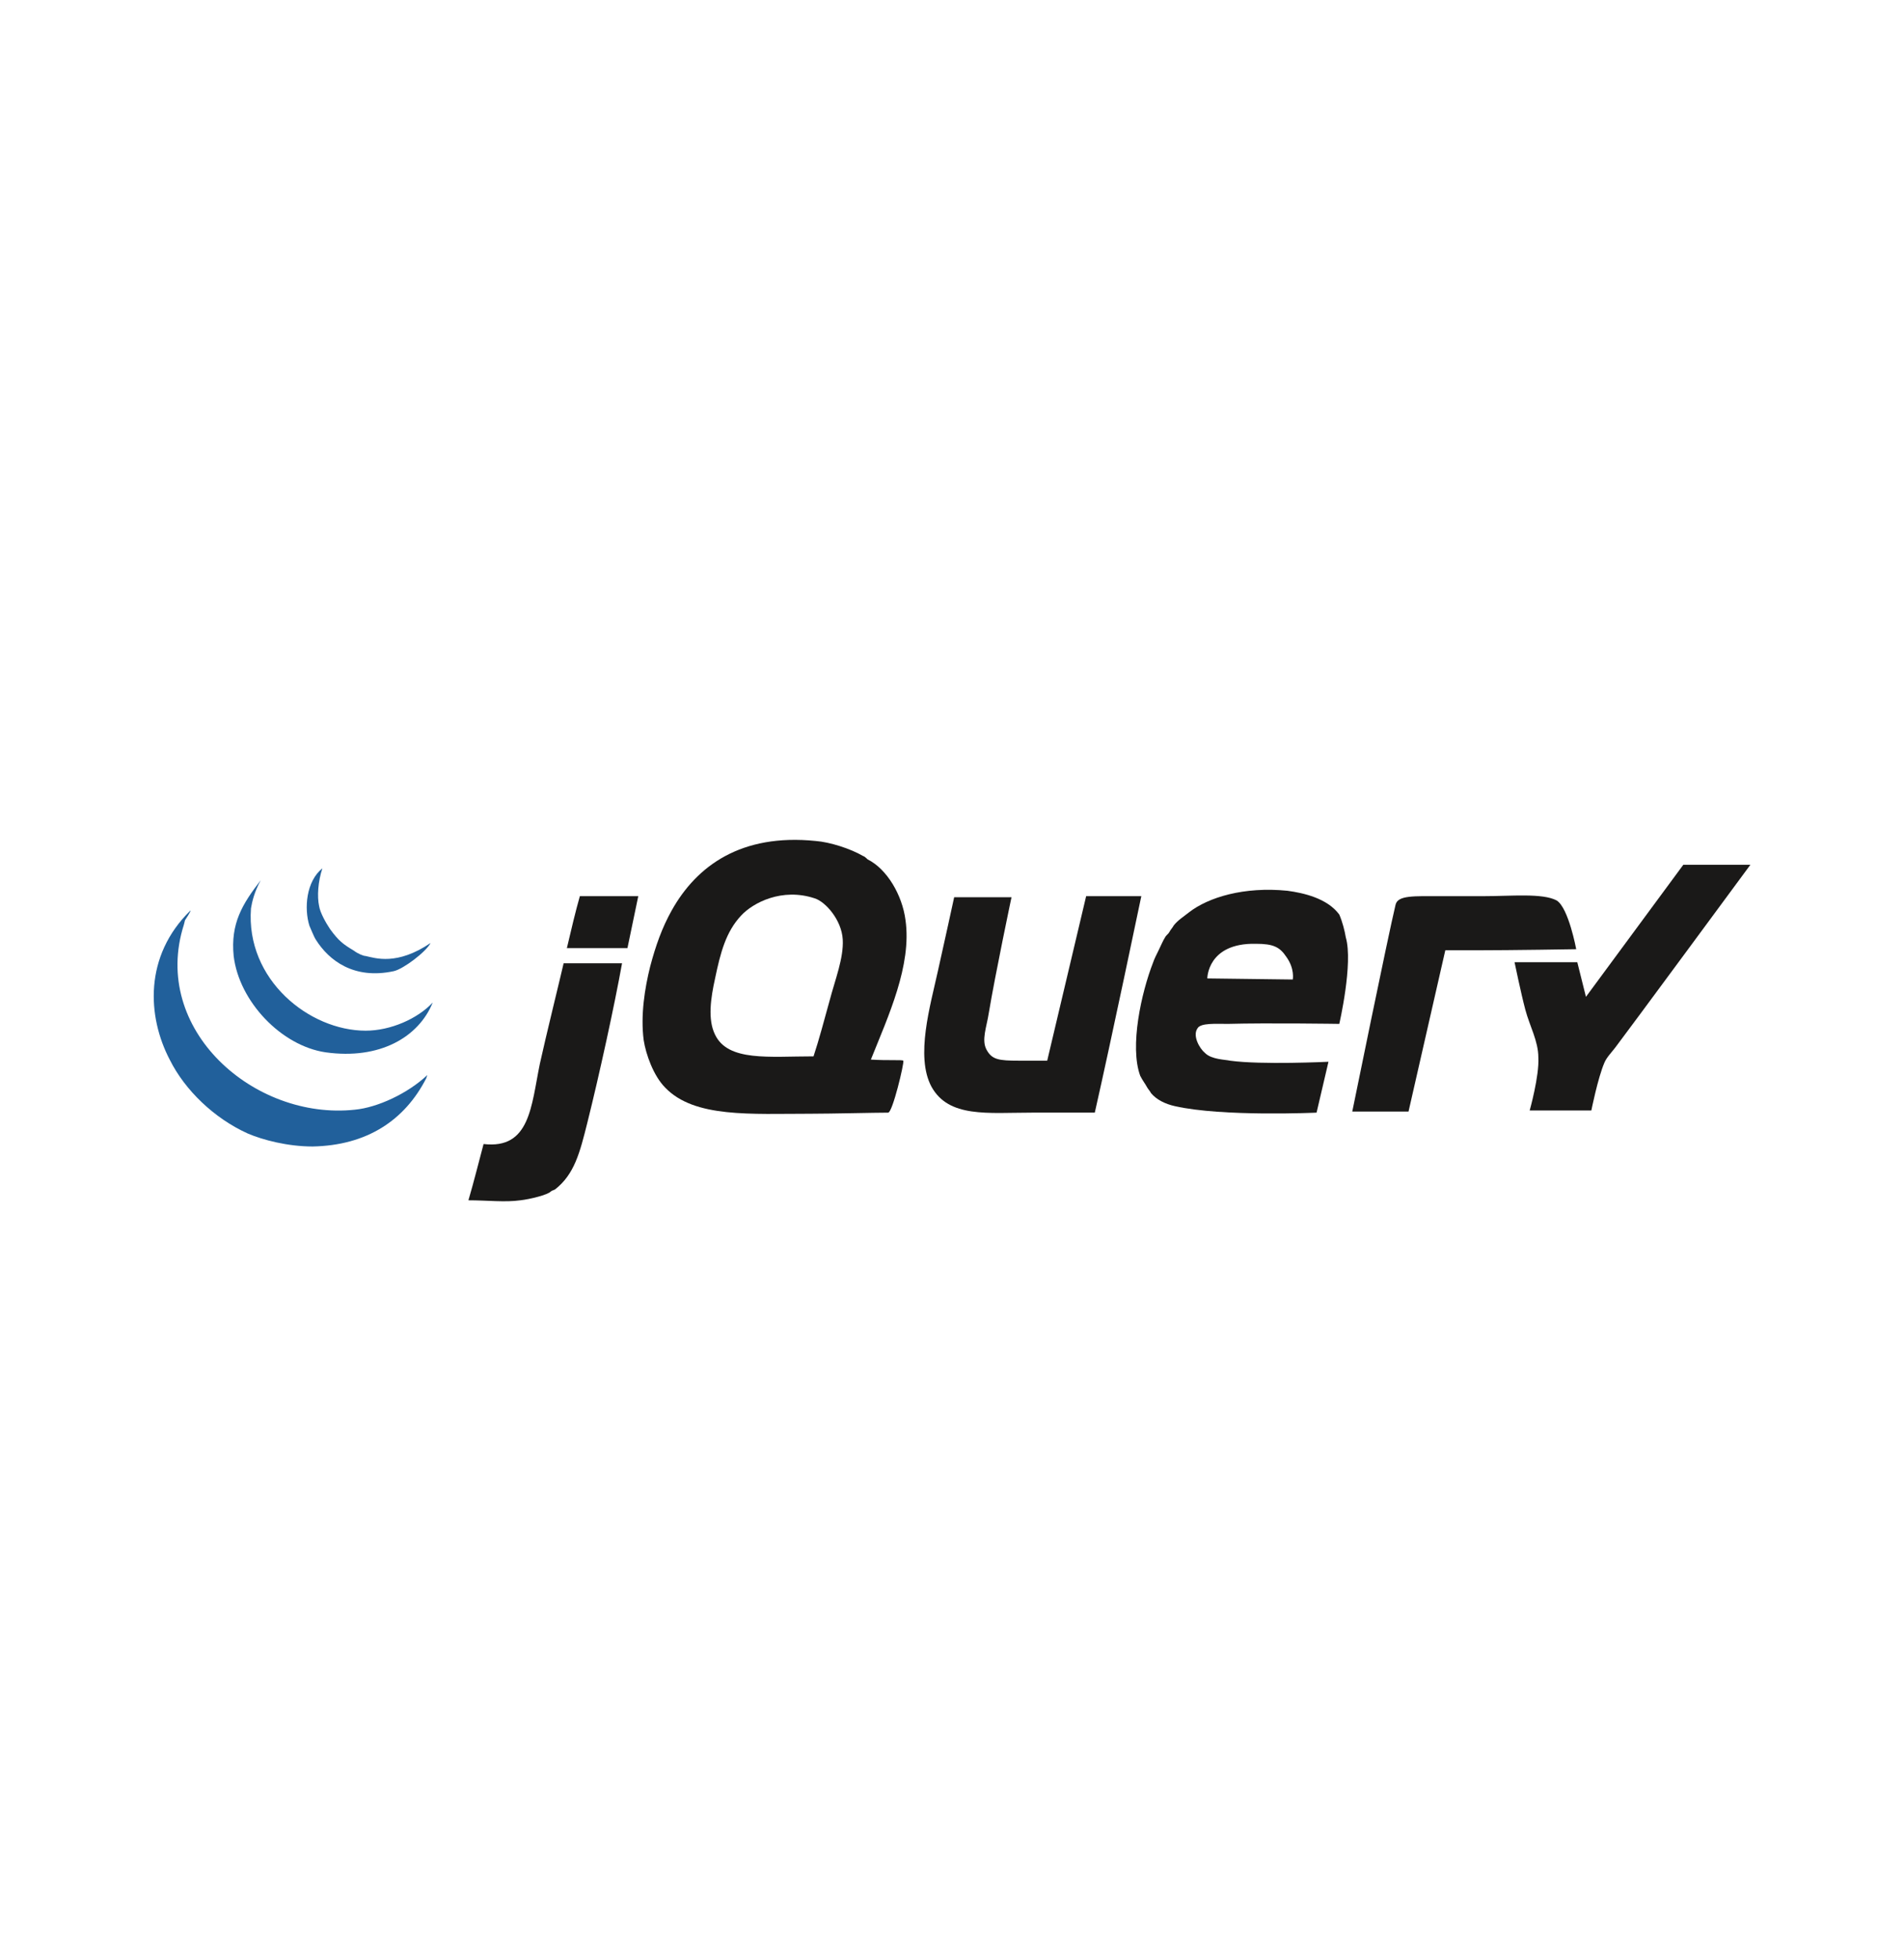 <?xml version="1.0" encoding="utf-8"?>
<!-- Generator: Adobe Illustrator 24.1.1, SVG Export Plug-In . SVG Version: 6.00 Build 0)  -->
<svg version="1.1" id="Layer_1" xmlns="http://www.w3.org/2000/svg" xmlns:xlink="http://www.w3.org/1999/xlink" x="0px" y="0px"
	 viewBox="0 0 176 181" style="enable-background:new 0 0 176 181;" xml:space="preserve">
<style type="text/css">
	.st0{fill:#E34D25;}
	.st1{fill:#EE6528;}
	.st2{fill:#EBEBEB;}
	.st3{fill:#FFFFFF;}
	.st4{fill:#1F62AE;}
	.st5{fill:#3C9BD5;}
	.st6{fill:url(#SVGID_1_);}
	.st7{fill:url(#SVGID_2_);}
	.st8{fill:url(#SVGID_3_);}
	.st9{opacity:5.000000e-02;}
	.st10{fill:#231F20;}
	.st11{fill:url(#SVGID_4_);}
	.st12{opacity:5.000000e-02;fill:#231F20;}
	.st13{fill-rule:evenodd;clip-rule:evenodd;fill:#00B4F0;}
	.st14{fill:none;stroke:#00B4F0;stroke-width:10;stroke-miterlimit:10;}
	.st15{fill:#00B49C;}
	.st16{fill:#416579;}
	.st17{fill:#D95857;}
	.st18{fill:#B75151;}
	.st19{fill:#5AA862;}
	.st20{clip-path:url(#SVGID_6_);}
	.st21{fill:#00749A;}
	.st22{fill:#464342;}
	.st23{fill:#001E36;}
	.st24{fill:#31A8FF;}
	.st25{fill:#330000;}
	.st26{fill:#FF9A00;}
	.st27{fill:#00005B;}
	.st28{fill:#9999FF;}
	.st29{clip-path:url(#SVGID_8_);}
	.st30{clip-path:url(#SVGID_10_);fill:#536B7F;}
	.st31{clip-path:url(#SVGID_10_);fill:#F87329;}
	.st32{clip-path:url(#SVGID_10_);fill-rule:evenodd;clip-rule:evenodd;fill:#F87329;}
	.st33{clip-path:url(#SVGID_10_);fill-rule:evenodd;clip-rule:evenodd;fill:#536B7F;}
	.st34{fill:#00C492;}
	.st35{fill:#008776;}
	.st36{fill:#2D4A5D;}
	.st37{fill:url(#SVGID_11_);}
	.st38{fill:#6181B6;}
	.st39{fill:#000004;}
	.st40{fill:#F7DF1E;}
	.st41{fill-rule:evenodd;clip-rule:evenodd;fill:#1A1918;}
	.st42{fill-rule:evenodd;clip-rule:evenodd;fill:#21609B;}
	.st43{fill:#47C5FB;}
	.st44{fill:#00569E;}
	.st45{fill:#00B5F8;}
	.st46{fill:url(#SVGID_12_);fill-opacity:0.8;}
	.st47{fill:#470137;}
	.st48{fill:#FF61F6;}
	.st49{fill:#0ACF83;}
	.st50{fill:#A259FF;}
	.st51{fill:#F24E1E;}
	.st52{fill:#FF7262;}
	.st53{fill:#1ABCFE;}
	.st54{fill:#FDB300;}
	.st55{fill:#EB6C00;}
	.st56{fill:#FDAD00;}
	.st57{fill:#FDD231;}
	.st58{fill:#FEEEB7;}
	.st59{fill:#563D7C;}
</style>
<g>
	<g>
		<path class="st41" d="M155.6,79.9l6.2,0c0,0-11.5,15.6-12.5,16.9c-0.3,0.4-0.8,0.9-1,1.4c-0.6,1.4-1.2,4.4-1.2,4.4l-5.7,0
			c0,0,0.9-3.2,0.8-4.9c0-1.5-0.8-2.9-1.2-4.4c-0.4-1.5-1-4.4-1-4.4h5.8l0.8,3.2L155.6,79.9"/>
		<path class="st41" d="M143.9,83.2c1.1,0.7,1.8,4.5,1.8,4.5s-6,0.1-9.3,0.1h-2.8l-3.4,14.9H125c0,0,3.3-16.2,4-19.1
			c0.2-0.9,1.7-0.8,4.2-0.8h3.9C139.7,82.8,142.6,82.5,143.9,83.2"/>
		<path class="st41" d="M119.5,90.5c0,0,0.2-1-0.6-2.1c-0.6-0.9-1.2-1.2-2.8-1.2c-4.5-0.1-4.5,3.2-4.5,3.2L119.5,90.5L119.5,90.5z
			 M124.4,86.6c0.7,2.4-0.6,8-0.6,8s-6.6-0.1-10.3,0c-1.1,0-2.5-0.1-2.8,0.4c-0.5,0.7,0.2,1.9,0.7,2.3c0.6,0.6,1.9,0.6,2.3,0.7
			c2.9,0.4,9.1,0.1,9.1,0.1l-1.1,4.7c0,0-8.7,0.4-13.1-0.6c-0.9-0.2-1.7-0.6-2.2-1.2c-0.1-0.2-0.3-0.4-0.4-0.6
			c-0.1-0.2-0.4-0.6-0.6-1c-1-2.7,0.1-7.7,1.2-10.5c0.1-0.3,0.3-0.7,0.5-1.1c0.2-0.4,0.4-0.9,0.6-1.2c0.1-0.2,0.3-0.3,0.4-0.5
			c0.1-0.2,0.3-0.4,0.4-0.6c0.4-0.5,0.9-0.8,1.4-1.2c1.8-1.4,5.1-2.4,9.1-2c1.5,0.2,3.7,0.7,4.8,2.2C124.1,85.2,124.3,86,124.4,86.6
			L124.4,86.6L124.4,86.6z"/>
		<path class="st41" d="M100.4,82.8l5.1,0c0,0-2.8,13.4-4.3,20h-5.8c-4.1,0-7.7,0.5-9.3-2.4c-1.5-2.8-0.1-7.5,0.6-10.7
			c0.5-2.2,1.5-6.8,1.5-6.8l5.3,0c0,0-1.5,7.1-2.1,10.7c-0.2,1.3-0.7,2.5-0.2,3.4c0.5,0.9,1.1,1,3,1c0.6,0,2.6,0,2.6,0L100.4,82.8"
			/>
		<path class="st41" d="M76.7,92.4c0.5-1.9,1.3-3.9,1.2-5.6c-0.1-1.8-1.6-3.5-2.6-3.8c-3-1-5.7,0.4-6.8,1.6
			c-1.4,1.5-1.9,3.4-2.4,5.8c-0.4,1.8-0.7,3.8,0,5.2c1.2,2.5,5,2,9.1,2C75.7,96.1,76.2,94.2,76.7,92.4L76.7,92.4L76.7,92.4z
			 M83.7,85c0.6,4.2-1.6,8.9-3.2,12.9c1.6,0.1,2.9,0,3,0.1c0.1,0.2-1,4.8-1.4,4.8c-1.2,0-5.3,0.1-7.1,0.1c-5.6,0-10.8,0.4-13.5-2.4
			c-1.1-1.1-1.8-3.1-2-4.4c-0.3-2.3,0.1-4.8,0.6-6.8c0.5-1.9,1.1-3.6,2-5.2c2.3-4.1,6.4-7.1,13.3-6.4c1.3,0.1,3.2,0.7,4.4,1.4
			c0.1,0,0.4,0.3,0.4,0.3C82,80.3,83.4,82.7,83.7,85L83.7,85L83.7,85z"/>
		<path class="st41" d="M59,82.8c-0.3,1.5-0.7,3.3-1,4.8h-5.6c0.4-1.7,0.8-3.4,1.2-4.8C55.4,82.8,57,82.8,59,82.8"/>
		<path class="st41" d="M52.1,89h5.4c-0.7,3.9-2.1,10.3-3.2,14.7c-0.7,2.8-1.2,4.8-3,6.2c-0.2,0.1-0.3,0.1-0.4,0.2
			c-0.3,0.3-1.9,0.7-2.8,0.8c-1.4,0.2-3.1,0-4.8,0c0.5-1.7,1-3.7,1.4-5.2c4.3,0.5,4.4-3.5,5.2-7.4C50.4,96,51.9,89.9,52.1,89"/>
		<g transform="translate(0, 8.828)">
			<path class="st42" d="M39.5,90.5l-0.1,0.3c-2,3.9-5.5,6.2-10.5,6.3c-2.3,0-4.6-0.6-6-1.2c-3.1-1.4-5.8-4-7.2-6.8
				c-2.1-4-2.4-9.6,1.9-13.8c0.1,0-0.5,0.9-0.5,0.9l-0.1,0.4c-3.1,9.7,6.5,18.1,15.8,17.1C34.9,93.5,37.7,92.2,39.5,90.5"/>
			<path class="st42" d="M33.8,86.4c2.3,0,4.8-1.1,6.2-2.6c-1.3,3.2-4.9,5.3-9.9,4.6c-4.1-0.6-8-4.7-8.5-8.9c-0.3-3,0.8-4.8,2.5-7
				c-0.6,1.1-0.8,2-0.9,2.6C22.7,81.7,28.6,86.4,33.8,86.4"/>
			<path class="st42" d="M39.8,78.3c-0.4,0.8-2.5,2.4-3.4,2.6c-3.7,0.8-6-1-7.2-2.9c-0.2-0.3-0.5-1.1-0.6-1.3
				c-0.5-1.6-0.3-4.1,1.2-5.3c-0.4,1.2-0.5,2.6-0.3,3.5c0.1,0.6,0.6,1.5,1,2.1c0.8,1.1,1.2,1.4,2.2,2c0.4,0.3,0.9,0.5,1.1,0.5
				C34.7,79.7,36.7,80.4,39.8,78.3"/>
		</g>
	</g>
</g>
</svg>
